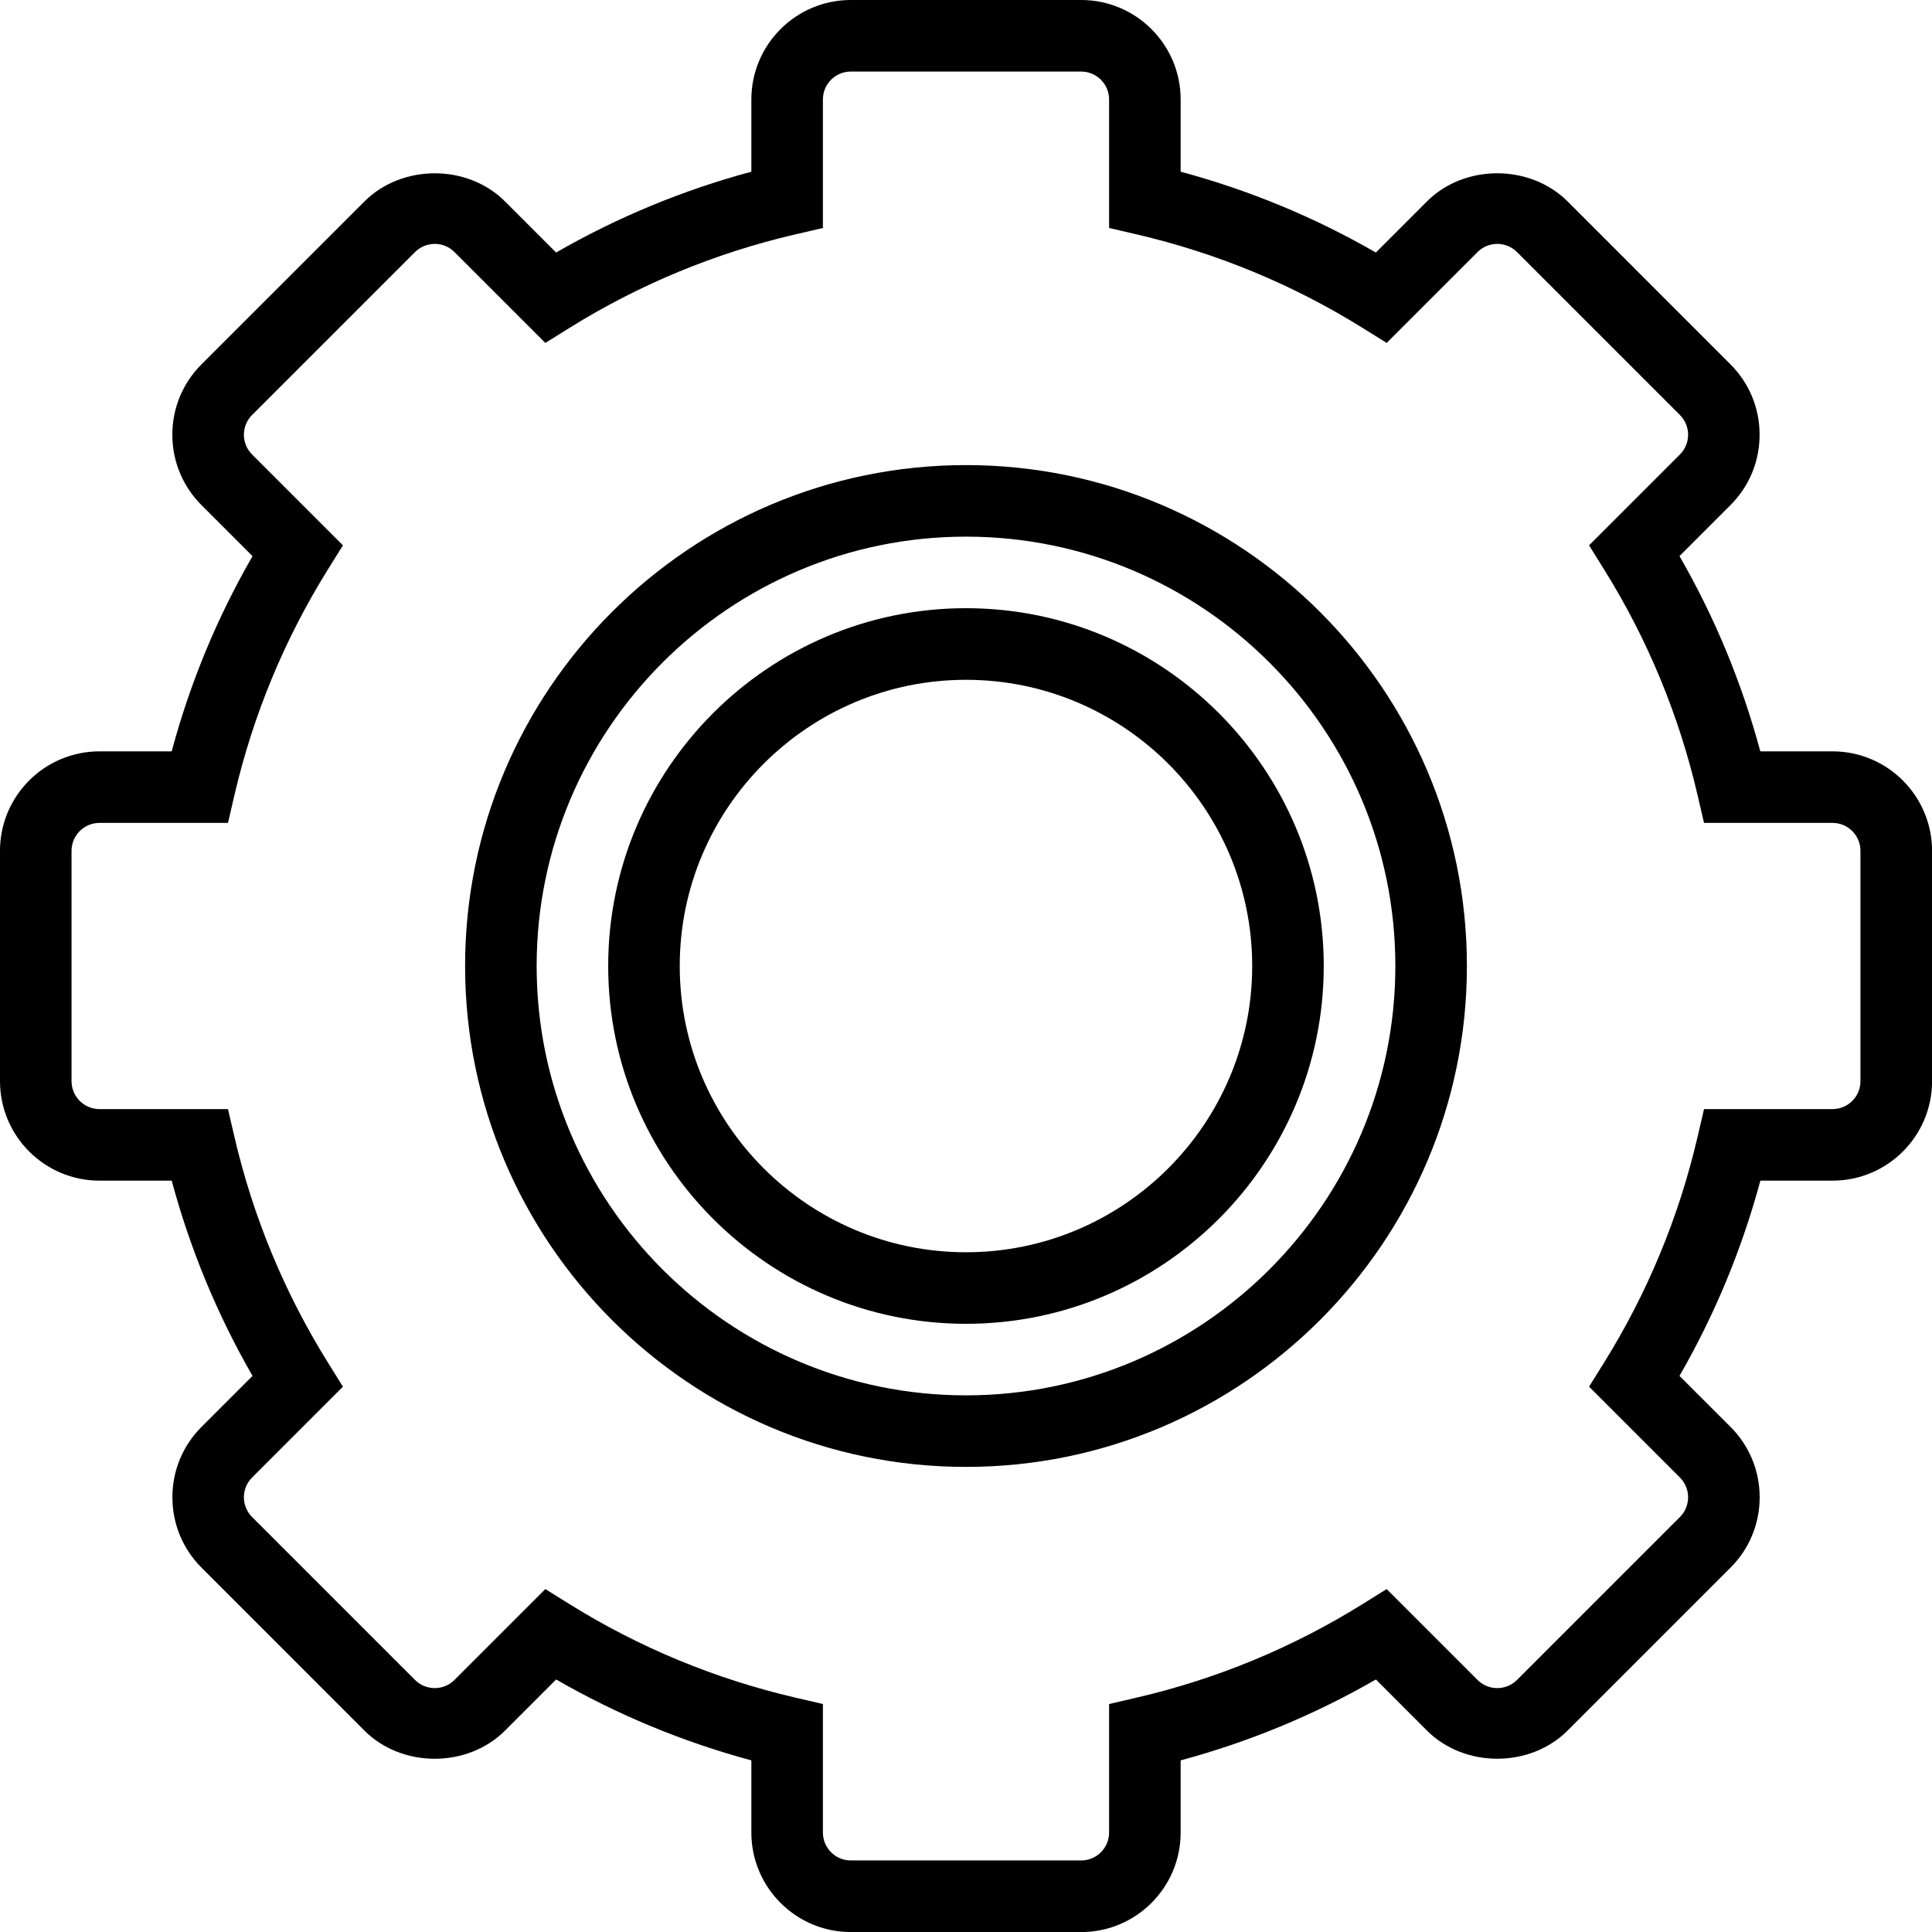 <svg width="30" height="30" viewBox="0 0 30 30" xmlns="http://www.w3.org/2000/svg">
<path d="M15 7.222C10.711 7.222 7.222 10.711 7.222 15C7.222 19.289 10.711 22.778 15 22.778C19.289 22.778 22.778 19.289 22.778 15C22.778 10.711 19.289 7.222 15 7.222ZM15 21.667C11.324 21.667 8.333 18.676 8.333 15C8.333 11.324 11.324 8.333 15 8.333C18.676 8.333 21.667 11.324 21.667 15C21.667 18.676 18.676 21.667 15 21.667Z"/>
<path d="M28.456 11.667H27.334C27.048 10.604 26.628 9.588 26.079 8.635L26.871 7.843C27.163 7.551 27.323 7.163 27.323 6.751C27.323 6.338 27.163 5.95 26.871 5.658L24.342 3.128C23.758 2.546 22.741 2.544 22.157 3.128L21.364 3.921C20.411 3.372 19.395 2.952 18.333 2.666V1.544C18.333 0.693 17.641 0 16.789 0H13.211C12.359 0 11.667 0.693 11.667 1.544V2.666C10.605 2.952 9.589 3.372 8.635 3.921L7.843 3.129C7.259 2.544 6.241 2.546 5.658 3.129L3.128 5.658C2.837 5.95 2.676 6.338 2.676 6.751C2.676 7.163 2.837 7.551 3.128 7.843L3.921 8.636C3.372 9.588 2.951 10.604 2.666 11.667H1.544C0.693 11.667 0 12.359 0 13.211V16.788C0 17.641 0.693 18.333 1.544 18.333H2.666C2.952 19.395 3.372 20.411 3.921 21.365L3.129 22.157C2.837 22.449 2.677 22.837 2.677 23.249C2.677 23.662 2.837 24.05 3.129 24.342L5.658 26.872C6.242 27.456 7.259 27.456 7.843 26.872L8.636 26.079C9.589 26.628 10.606 27.049 11.667 27.335V28.456C11.667 29.308 12.36 30.001 13.212 30.001H16.789C17.641 30.001 18.333 29.308 18.333 28.456V27.335C19.395 27.049 20.411 26.628 21.365 26.079L22.157 26.872C22.742 27.456 23.758 27.455 24.342 26.872L26.872 24.342C27.163 24.051 27.324 23.662 27.324 23.249C27.324 22.837 27.163 22.449 26.872 22.157L26.079 21.365C26.628 20.411 27.049 19.395 27.335 18.333H28.456C29.308 18.333 30.001 17.641 30.001 16.789V13.211C30 12.359 29.307 11.667 28.456 11.667ZM28.889 16.789C28.889 17.028 28.694 17.222 28.456 17.222H26.46L26.36 17.652C26.071 18.894 25.583 20.074 24.908 21.158L24.675 21.532L26.086 22.943C26.255 23.112 26.255 23.387 26.086 23.556L23.556 26.086C23.387 26.254 23.112 26.256 22.943 26.086L21.532 24.675L21.158 24.908C20.074 25.583 18.895 26.071 17.652 26.36L17.222 26.46V28.456C17.222 28.694 17.028 28.889 16.789 28.889H13.211C12.972 28.889 12.778 28.694 12.778 28.456V26.46L12.348 26.36C11.106 26.071 9.926 25.583 8.842 24.908L8.468 24.675L7.057 26.086C6.887 26.256 6.612 26.254 6.444 26.086L3.914 23.556C3.745 23.387 3.745 23.112 3.914 22.943L5.325 21.532L5.092 21.158C4.417 20.074 3.929 18.895 3.64 17.652L3.54 17.222H1.544C1.306 17.222 1.111 17.028 1.111 16.789V13.211C1.111 12.972 1.306 12.778 1.544 12.778H3.54L3.64 12.348C3.929 11.105 4.417 9.926 5.092 8.842L5.325 8.468L3.914 7.057C3.745 6.888 3.745 6.613 3.914 6.444L6.444 3.914C6.613 3.746 6.888 3.744 7.057 3.914L8.468 5.325L8.842 5.092C9.926 4.417 11.105 3.929 12.348 3.64L12.778 3.54V1.544C12.778 1.306 12.972 1.111 13.211 1.111H16.788C17.028 1.111 17.222 1.306 17.222 1.544V3.54L17.652 3.64C18.894 3.929 20.074 4.417 21.158 5.092L21.532 5.325L22.943 3.914C23.113 3.744 23.388 3.746 23.556 3.914L26.086 6.444C26.255 6.613 26.255 6.888 26.086 7.057L24.675 8.468L24.908 8.842C25.583 9.925 26.071 11.104 26.36 12.348L26.46 12.778H28.456C28.694 12.778 28.889 12.972 28.889 13.211V16.789Z"/>
<path d="M15 9.444C11.937 9.444 9.444 11.937 9.444 15C9.444 18.063 11.937 20.556 15 20.556C18.063 20.556 20.555 18.063 20.555 15C20.555 11.937 18.063 9.444 15 9.444ZM15 19.445C12.549 19.445 10.555 17.451 10.555 15C10.555 12.55 12.549 10.556 15 10.556C17.45 10.556 19.444 12.55 19.444 15C19.444 17.451 17.45 19.445 15 19.445Z"/>
</svg>
